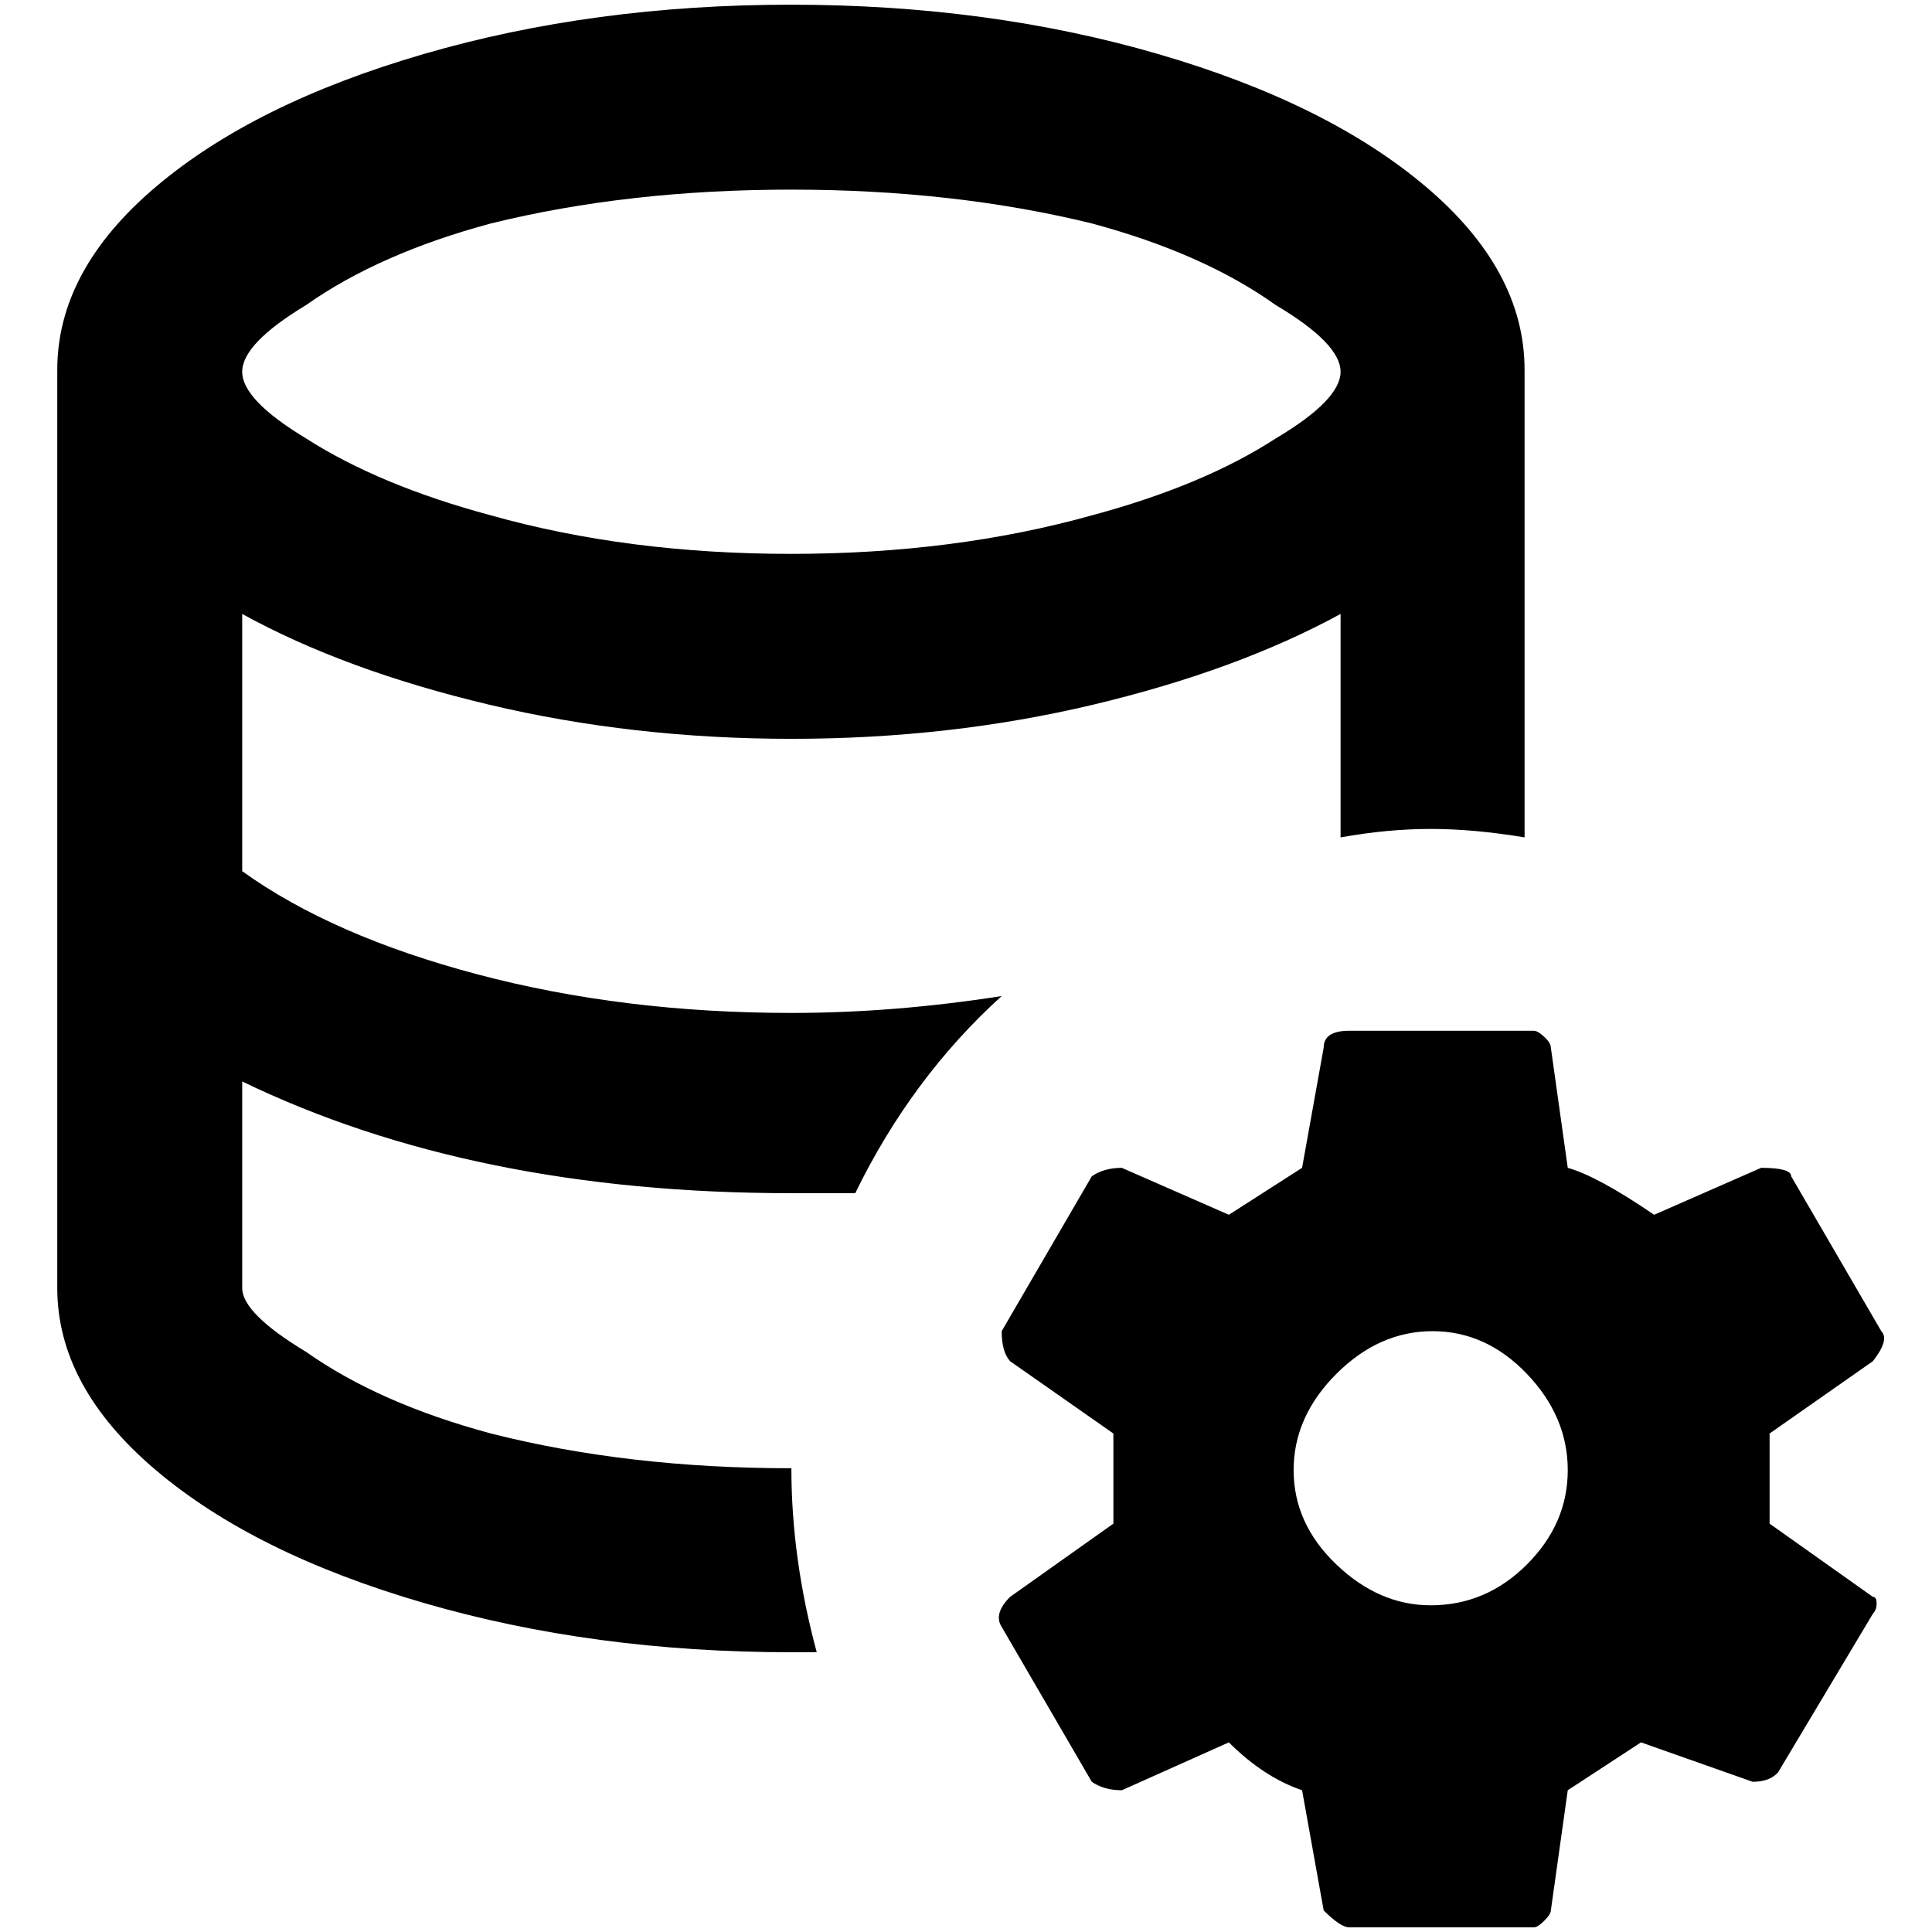 <?xml version="1.0" standalone="no"?>
<!DOCTYPE svg PUBLIC "-//W3C//DTD SVG 1.1//EN" "http://www.w3.org/Graphics/SVG/1.1/DTD/svg11.dtd" >
<svg xmlns="http://www.w3.org/2000/svg" xmlns:xlink="http://www.w3.org/1999/xlink" version="1.1" width="2048" height="2048" viewBox="-10 0 2058 2048">
   <path fill="currentColor"
d="M833 1074q-179 0 -334 -41t-251 -110v-274q109 60 262.5 96.5t322.5 36.5t322 -36.5t263 -96.5v238q50 -9 96 -9t100 9v-498q0 -106 -105 -195t-285.5 -141.5t-391 -52.5t-391 52.5t-285.5 141.5t-105 195v978q0 105 105 194t285.5 141.5t391.5 52.5h27
q-27 -100 -27 -196q-174 0 -320 -37q-119 -32 -197 -87q-68 -41 -68 -68v-220q246 119 585 119h68q60 -123 156 -210q-115 18 -224 18zM833 197q173 0 320 36q119 32 196 87q69 41 69 71t-69 71q-77 50 -196 82q-147 41 -320.5 41t-319.5 -41q-119 -32 -197 -82
q-68 -41 -68 -71t68 -71q78 -55 197 -87q146 -36 320 -36zM1875 1618v-96l110 -77q18 -23 9 -32l-96 -165q0 -9 -32 -9l-114 50q-60 -41 -92 -50l-18 -128q0 -5 -7 -11.5t-11 -6.5h-197q-27 0 -27 18l-23 128l-78 50l-114 -50q-19 0 -32 9l-96 165q0 22 9 32l110 77v96
l-110 78q-18 18 -9 32l96 165q13 9 32 9l114 -51q37 37 78 51l23 128q18 18 27 18h197q4 0 11 -7t7 -11l18 -128l78 -51l119 42q18 0 27 -10l101 -169q4 -4 4 -11t-4 -7zM1514 1705q-55 0 -100.5 -43.5t-45.5 -100.5t45.5 -102.5t102.5 -45.5t100.5 45.5t43.5 102.5
t-43.5 100.5t-102.5 43.5z" />
</svg>
